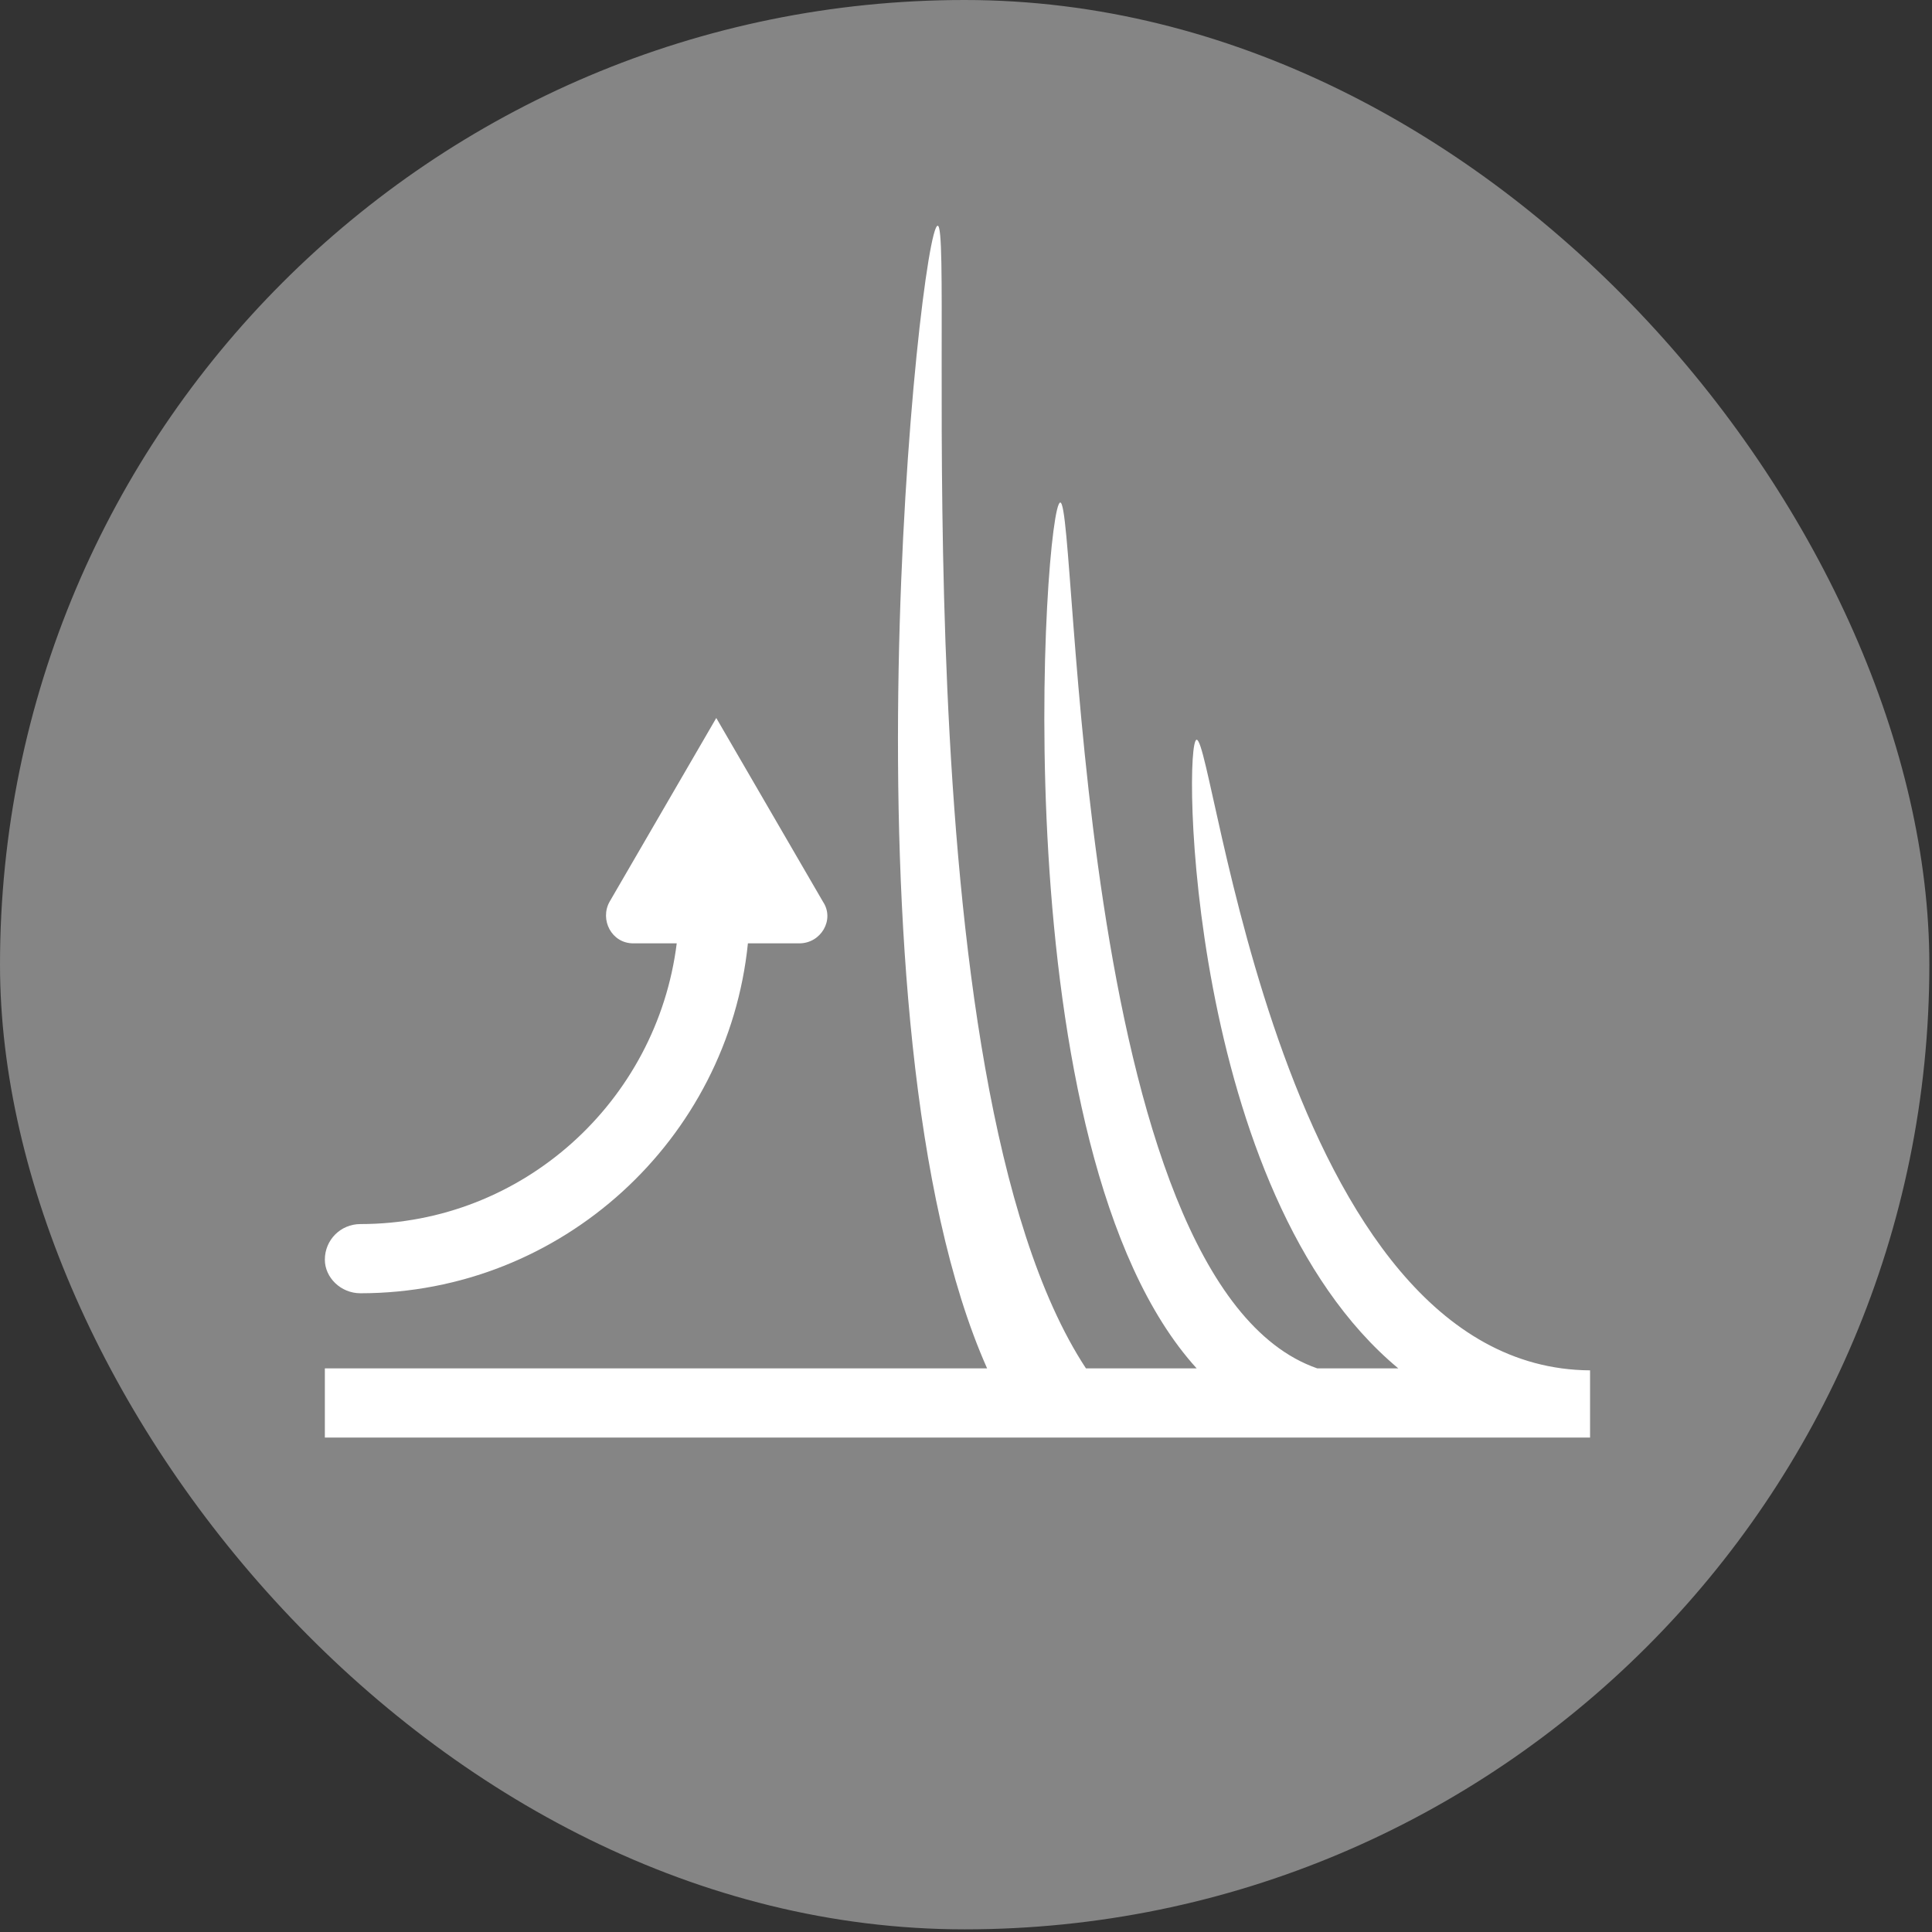 <svg width="113" height="113" viewBox="0 0 113 113" fill="none" xmlns="http://www.w3.org/2000/svg">
<rect x="0" y="0" width="113" height="113" fill="#333333" stroke="none"/>
<g opacity="0.4">
<rect width="112.845" height="112.845" rx="56.422" fill="white"/>
</g>
<g clip-path="url(#clip0_1902_676)">
<path d="M93 80.15C74.847 80.034 71.031 43.266 69.991 43.266C69.181 43.266 69.412 69.744 81.784 80.034H77.044C62.706 75.062 63.053 29.391 62.013 29.391C61.087 29.391 58.428 67.316 69.991 80.034H63.516C52.416 63.153 55.884 13.203 54.844 13.203C53.803 13.203 48.831 60.031 57.734 80.034H19V84.081H93V80.15Z" fill="white"/>
<path d="M21.081 75.641C32.875 75.641 42.587 66.622 43.744 55.175H46.75C48.022 55.175 48.831 53.788 48.138 52.747L41.894 41.994L35.65 52.747C35.072 53.788 35.766 55.175 37.038 55.175H39.581C38.425 64.425 30.562 71.594 21.081 71.594C19.925 71.594 19 72.519 19 73.675C19 74.716 19.925 75.641 21.081 75.641Z" fill="white"/>
</g>
<defs>
<clipPath id="clip0_1902_676">
<rect width="74" height="70.994" fill="white" transform="translate(19 13.203)"/>
</clipPath>
</defs>
</svg>
